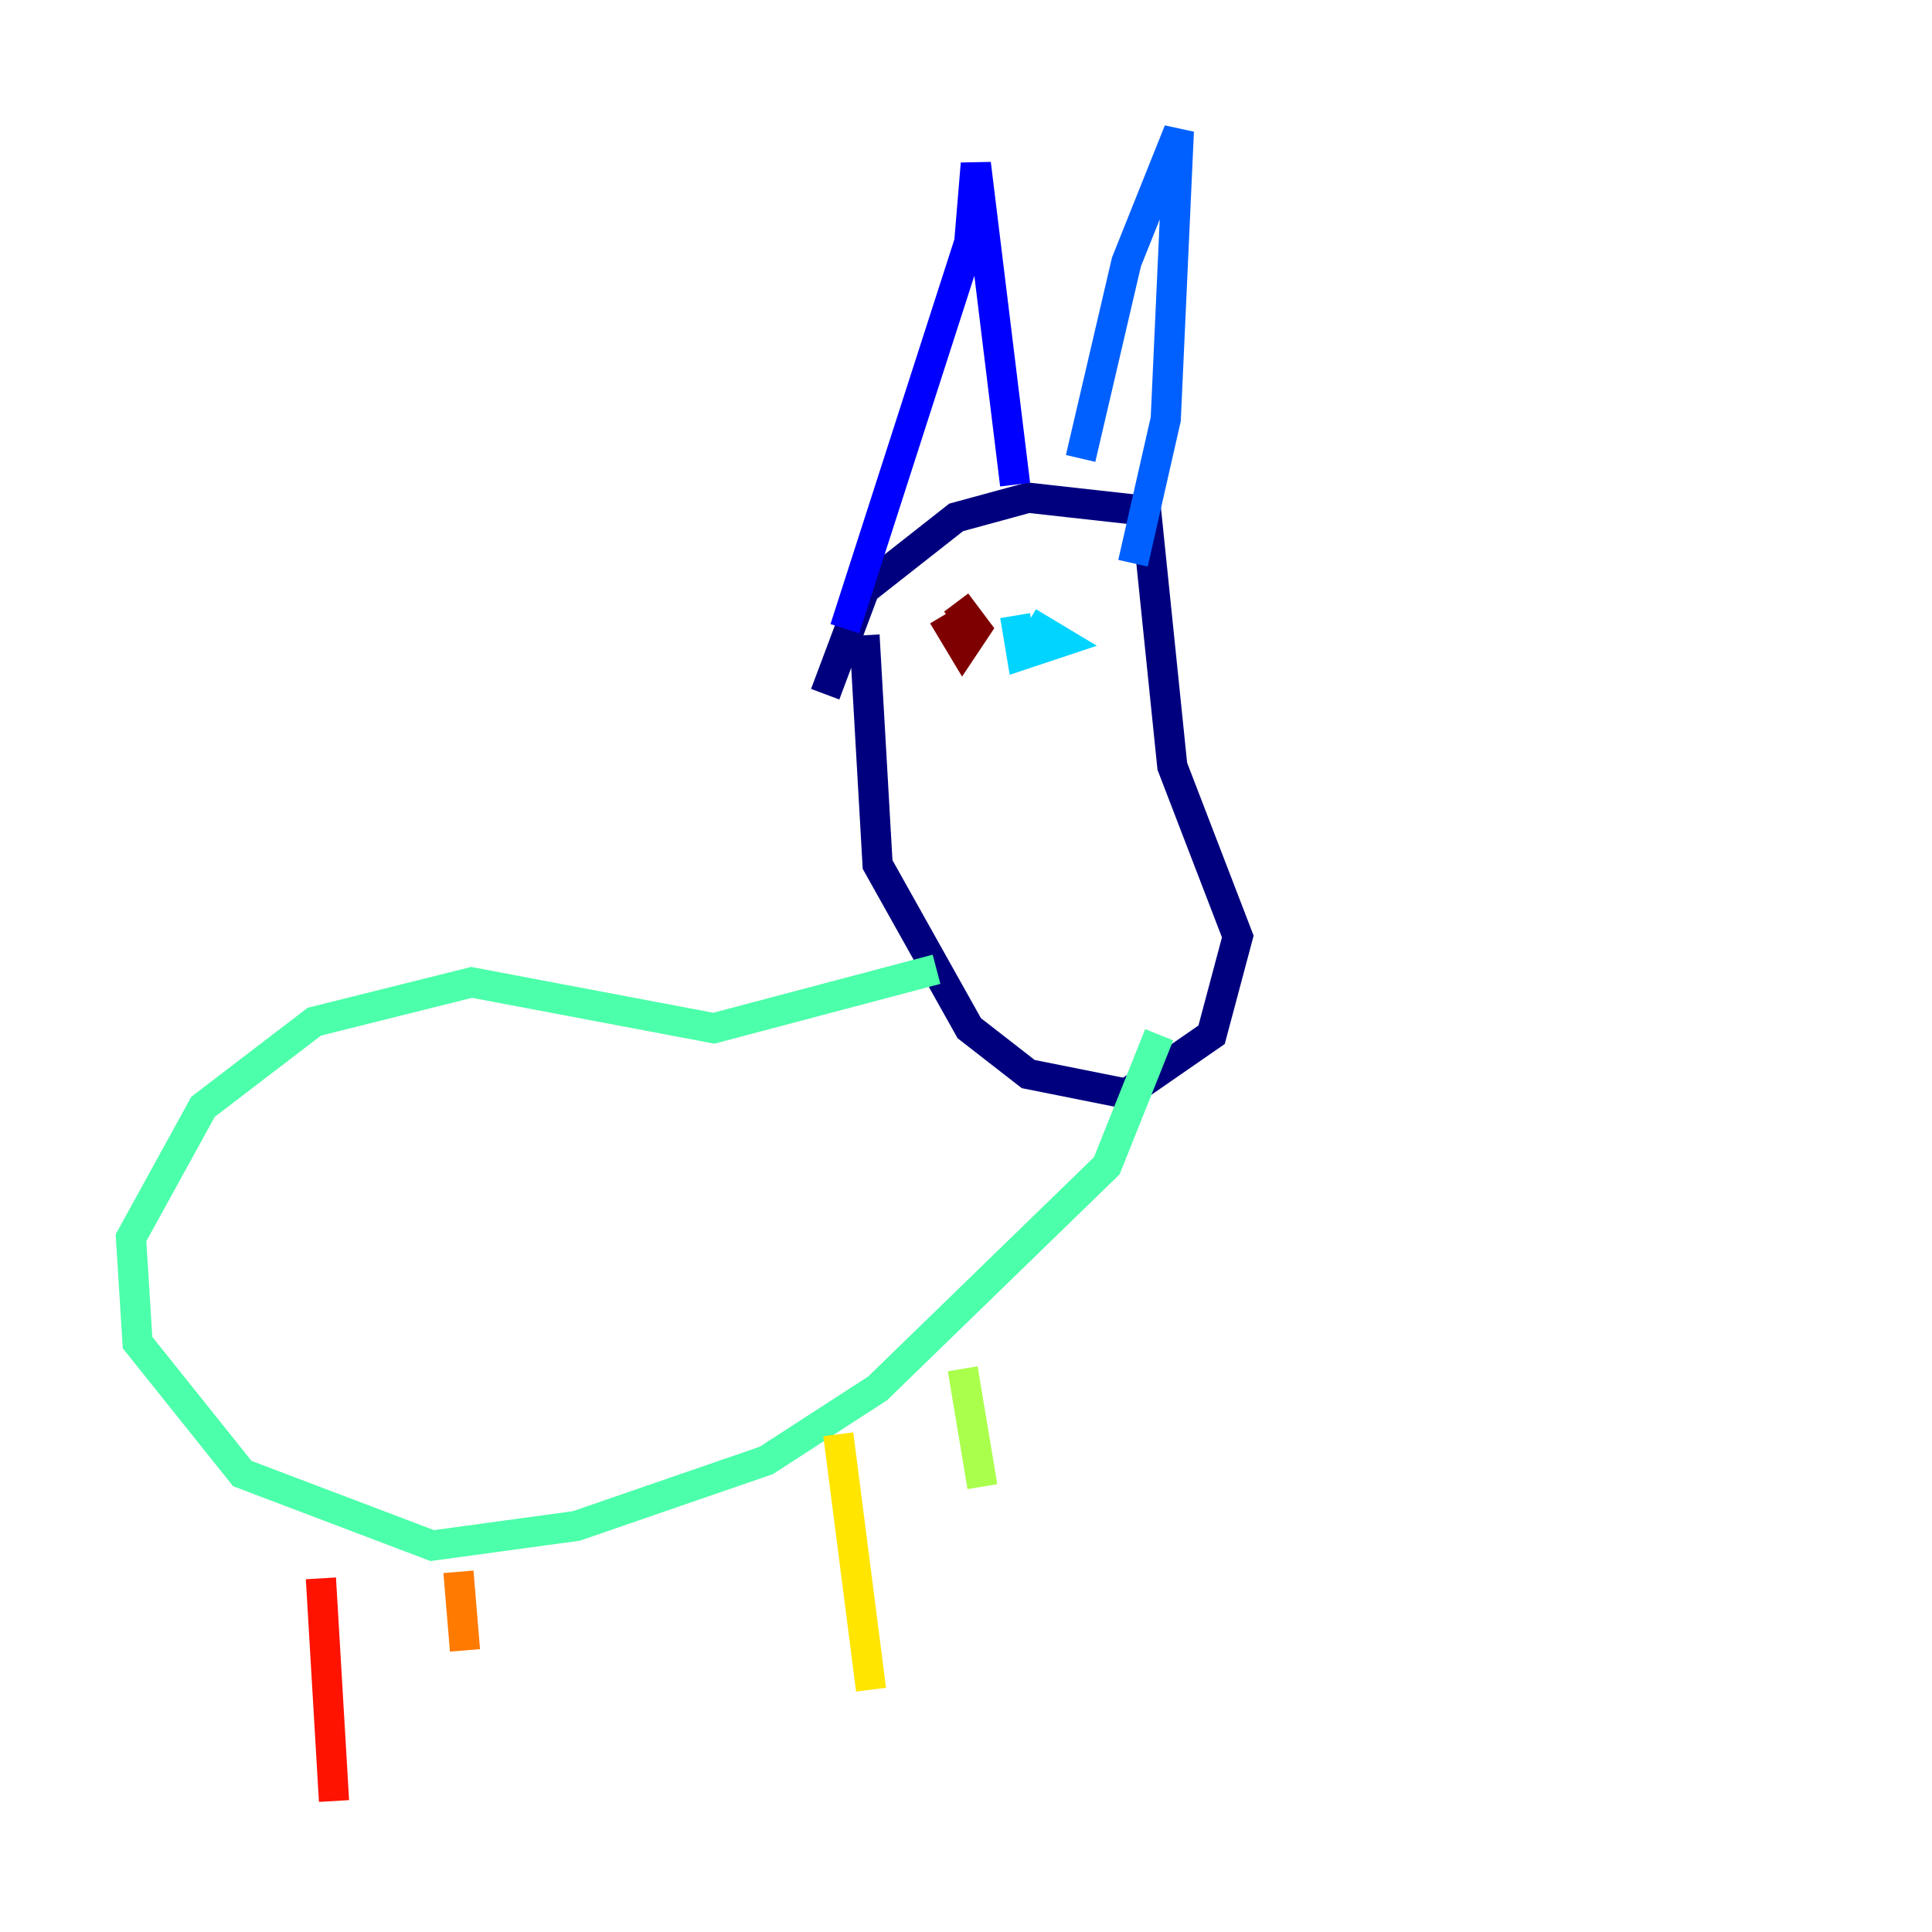 <?xml version="1.0" encoding="utf-8" ?>
<svg baseProfile="tiny" height="128" version="1.2" viewBox="0,0,128,128" width="128" xmlns="http://www.w3.org/2000/svg" xmlns:ev="http://www.w3.org/2001/xml-events" xmlns:xlink="http://www.w3.org/1999/xlink"><defs /><polyline fill="none" points="57.275,42.088 58.142,57.275 64.217,68.122 68.122,71.159 74.63,72.461 80.271,68.556 82.007,62.047 77.668,50.766 75.932,33.844 68.122,32.976 63.349,34.278 57.275,39.051 54.671,45.993" stroke="#00007f" stroke-width="2" /><polyline fill="none" points="55.973,41.654 64.217,16.054 64.651,10.848 67.254,32.108" stroke="#0000fe" stroke-width="2" /><polyline fill="none" points="71.593,30.373 74.63,17.356 78.102,8.678 77.234,27.77 75.064,37.315" stroke="#0060ff" stroke-width="2" /><polyline fill="none" points="67.254,40.786 67.688,43.39 70.291,42.522 68.122,41.22" stroke="#00d4ff" stroke-width="2" /><polyline fill="none" points="62.047,64.217 47.295,68.122 31.241,65.085 20.827,67.688 13.451,73.329 8.678,82.007 9.112,88.949 16.054,97.627 28.637,102.4 38.183,101.098 50.766,96.759 58.142,91.986 73.329,77.234 76.8,68.556" stroke="#4cffaa" stroke-width="2" /><polyline fill="none" points="63.783,90.685 65.085,98.495" stroke="#aaff4c" stroke-width="2" /><polyline fill="none" points="55.539,95.024 57.709,111.946" stroke="#ffe500" stroke-width="2" /><polyline fill="none" points="30.373,104.136 30.807,109.342" stroke="#ff7a00" stroke-width="2" /><polyline fill="none" points="21.261,104.57 22.129,119.322" stroke="#fe1200" stroke-width="2" /><polyline fill="none" points="62.481,40.786 63.783,42.956 64.651,41.654 63.349,39.919" stroke="#7f0000" stroke-width="2" /></svg>
